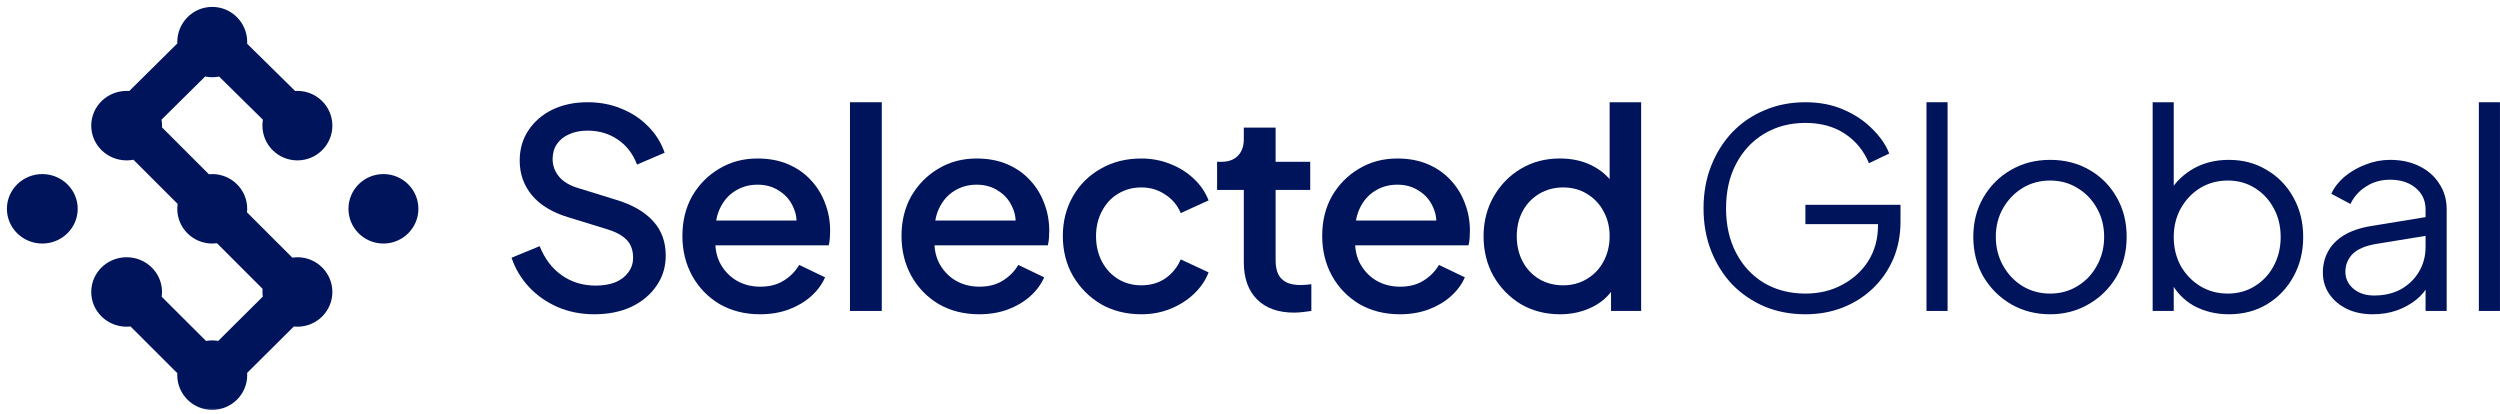 <svg width="181" height="30" viewBox="0 0 181 30" fill="none" xmlns="http://www.w3.org/2000/svg">
<path d="M15.367 5.154C15.586 5.154 15.798 5.12 15.997 5.056L19.52 8.529C19.469 8.709 19.441 8.9 19.441 9.096C19.441 10.239 20.372 11.175 21.533 11.175C22.694 11.175 23.625 10.239 23.625 9.096C23.625 7.954 22.694 7.018 21.533 7.018C21.422 7.018 21.313 7.026 21.206 7.043L17.439 3.331C17.452 3.237 17.458 3.142 17.458 3.045C17.458 1.897 16.539 0.936 15.367 0.936C14.194 0.936 13.275 1.897 13.275 3.045C13.275 3.135 13.281 3.225 13.292 3.313L9.52 7.046C9.405 7.027 9.288 7.018 9.169 7.018C8.003 7.018 7.046 7.942 7.046 9.096C7.046 10.251 8.003 11.175 9.169 11.175C9.388 11.175 9.6 11.142 9.8 11.081L13.336 14.616C13.296 14.777 13.275 14.945 13.275 15.117C13.275 16.259 14.206 17.195 15.367 17.195C15.536 17.195 15.701 17.175 15.859 17.137L19.477 20.754C19.453 20.878 19.441 21.007 19.441 21.138C19.441 21.305 19.461 21.468 19.499 21.624L15.941 25.16C15.758 25.108 15.565 25.08 15.367 25.08C15.162 25.08 14.964 25.109 14.777 25.164L11.232 21.627C11.271 21.47 11.291 21.306 11.291 21.138C11.291 19.983 10.335 19.059 9.169 19.059C8.003 19.059 7.046 19.983 7.046 21.138C7.046 22.292 8.003 23.216 9.169 23.216C9.319 23.216 9.465 23.201 9.607 23.172L13.297 26.854C13.283 26.954 13.275 27.055 13.275 27.159C13.275 28.301 14.206 29.237 15.367 29.237C16.527 29.237 17.458 28.301 17.458 27.159C17.458 27.049 17.45 26.942 17.433 26.837L21.118 23.175C21.252 23.202 21.391 23.216 21.533 23.216C22.694 23.216 23.625 22.28 23.625 21.138C23.625 19.995 22.694 19.059 21.533 19.059C21.355 19.059 21.182 19.081 21.016 19.123L17.418 15.526C17.444 15.394 17.458 15.257 17.458 15.117C17.458 13.975 16.527 13.039 15.367 13.039C15.23 13.039 15.097 13.052 14.967 13.077L11.271 9.383C11.285 9.289 11.291 9.193 11.291 9.096C11.291 8.899 11.263 8.707 11.21 8.526L14.722 5.051C14.925 5.118 15.142 5.154 15.367 5.154ZM27.761 17.195C28.922 17.195 29.853 16.259 29.853 15.117C29.853 13.975 28.922 13.039 27.761 13.039C26.601 13.039 25.67 13.975 25.67 15.117C25.67 16.259 26.601 17.195 27.761 17.195ZM3.064 17.195C4.229 17.195 5.186 16.271 5.186 15.117C5.186 13.962 4.229 13.039 3.064 13.039C1.898 13.039 0.941 13.962 0.941 15.117C0.941 16.271 1.898 17.195 3.064 17.195Z" fill="#00145C" stroke="#00145C" stroke-width="0.5" stroke-linecap="round" stroke-linejoin="round"/>
<mask id="path-2-outside-1_18_463" maskUnits="userSpaceOnUse" x="0" y="0" width="31" height="30" fill="black">
<rect fill="white" width="31" height="30"/>
<path fill-rule="evenodd" clip-rule="evenodd" d="M16.011 4.985C15.808 5.054 15.591 5.091 15.366 5.091C15.135 5.091 14.912 5.052 14.706 4.98L11.141 8.508C11.2 8.694 11.231 8.892 11.231 9.097C11.231 9.202 11.223 9.306 11.207 9.407L14.947 13.146C15.082 13.118 15.223 13.103 15.366 13.103C16.497 13.103 17.398 14.014 17.398 15.118C17.398 15.265 17.382 15.409 17.351 15.549L20.998 19.194C21.169 19.148 21.348 19.124 21.532 19.124C22.664 19.124 23.564 20.035 23.564 21.138C23.564 22.242 22.664 23.153 21.532 23.153C21.384 23.153 21.238 23.137 21.098 23.107L17.368 26.814C17.387 26.927 17.398 27.042 17.398 27.159C17.398 28.262 16.497 29.174 15.366 29.174C14.234 29.174 13.334 28.262 13.334 27.159C13.334 27.048 13.343 26.939 13.36 26.832L9.624 23.104C9.477 23.136 9.324 23.153 9.168 23.153C8.03 23.153 7.105 22.253 7.105 21.138C7.105 20.024 8.03 19.124 9.168 19.124C10.306 19.124 11.231 20.024 11.231 21.138C11.231 21.314 11.208 21.485 11.164 21.648L14.76 25.236C14.951 25.177 15.155 25.145 15.366 25.145C15.571 25.145 15.769 25.175 15.956 25.231L19.565 21.645C19.522 21.483 19.5 21.313 19.5 21.138C19.5 21 19.514 20.864 19.541 20.733L15.875 17.068C15.712 17.11 15.541 17.132 15.366 17.132C14.234 17.132 13.334 16.221 13.334 15.118C13.334 14.938 13.357 14.763 13.402 14.596L9.815 11.011C9.611 11.076 9.393 11.112 9.168 11.112C8.03 11.112 7.105 10.211 7.105 9.097C7.105 7.983 8.03 7.082 9.168 7.082C9.294 7.082 9.417 7.093 9.538 7.115L13.354 3.338C13.341 3.242 13.334 3.145 13.334 3.045C13.334 1.936 14.223 1 15.366 1C16.508 1 17.398 1.936 17.398 3.045C17.398 3.151 17.39 3.254 17.374 3.356L21.186 7.111C21.298 7.092 21.414 7.082 21.532 7.082C22.664 7.082 23.564 7.994 23.564 9.097C23.564 10.2 22.664 11.112 21.532 11.112C20.4 11.112 19.5 10.2 19.5 9.097C19.5 8.893 19.53 8.696 19.588 8.51L16.011 4.985ZM16.059 4.768C15.845 4.856 15.611 4.905 15.366 4.905C15.115 4.905 14.876 4.854 14.658 4.762L10.923 8.458C10.999 8.657 11.04 8.873 11.04 9.097C11.04 9.224 11.027 9.348 11.002 9.469L14.887 13.352C15.04 13.311 15.2 13.289 15.366 13.289C16.389 13.289 17.207 14.114 17.207 15.118C17.207 15.286 17.184 15.45 17.141 15.605L20.943 19.405C21.128 19.344 21.326 19.31 21.532 19.31C22.555 19.31 23.374 20.135 23.374 21.138C23.374 22.142 22.555 22.967 21.532 22.967C21.361 22.967 21.196 22.944 21.039 22.901L17.162 26.754C17.192 26.884 17.207 27.02 17.207 27.159C17.207 28.163 16.389 28.988 15.366 28.988C14.342 28.988 13.524 28.163 13.524 27.159C13.524 27.026 13.538 26.896 13.566 26.77L9.683 22.897C9.519 22.942 9.346 22.967 9.168 22.967C8.135 22.967 7.295 22.149 7.295 21.138C7.295 20.128 8.135 19.31 9.168 19.31C10.201 19.31 11.04 20.128 11.04 21.138C11.04 21.334 11.009 21.523 10.95 21.701L14.708 25.451C14.913 25.373 15.134 25.331 15.366 25.331C15.591 25.331 15.808 25.371 16.008 25.445L19.778 21.698C19.721 21.522 19.69 21.333 19.69 21.138C19.69 20.979 19.711 20.823 19.75 20.675L15.931 16.858C15.753 16.915 15.563 16.946 15.366 16.946C14.342 16.946 13.524 16.122 13.524 15.118C13.524 14.918 13.556 14.725 13.616 14.544L9.865 10.794C9.649 10.879 9.414 10.925 9.168 10.925C8.135 10.925 7.295 10.108 7.295 9.097C7.295 8.086 8.135 7.269 9.168 7.269C9.316 7.269 9.461 7.285 9.6 7.318L13.558 3.402C13.536 3.286 13.524 3.167 13.524 3.045C13.524 2.032 14.335 1.186 15.366 1.186C16.396 1.186 17.207 2.032 17.207 3.045C17.207 3.173 17.195 3.298 17.17 3.419L21.123 7.314C21.255 7.284 21.392 7.269 21.532 7.269C22.555 7.269 23.374 8.093 23.374 9.097C23.374 10.101 22.555 10.925 21.532 10.925C20.509 10.925 19.69 10.101 19.69 9.097C19.69 8.873 19.731 8.659 19.805 8.46L16.059 4.768ZM29.792 15.118C29.792 16.221 28.892 17.132 27.76 17.132C26.628 17.132 25.728 16.221 25.728 15.118C25.728 14.014 26.628 13.103 27.76 13.103C28.892 13.103 29.792 14.014 29.792 15.118ZM5.126 15.118C5.126 16.232 4.201 17.132 3.063 17.132C1.925 17.132 1 16.232 1 15.118C1 14.004 1.925 13.103 3.063 13.103C4.201 13.103 5.126 14.004 5.126 15.118ZM27.76 16.946C28.784 16.946 29.602 16.122 29.602 15.118C29.602 14.114 28.784 13.289 27.76 13.289C26.737 13.289 25.919 14.114 25.919 15.118C25.919 16.122 26.737 16.946 27.76 16.946ZM4.935 15.118C4.935 16.128 4.096 16.946 3.063 16.946C2.03 16.946 1.19 16.128 1.19 15.118C1.19 14.107 2.03 13.289 3.063 13.289C4.096 13.289 4.935 14.107 4.935 15.118Z"/>
</mask>
<path fill-rule="evenodd" clip-rule="evenodd" d="M16.011 4.985C15.808 5.054 15.591 5.091 15.366 5.091C15.135 5.091 14.912 5.052 14.706 4.98L11.141 8.508C11.2 8.694 11.231 8.892 11.231 9.097C11.231 9.202 11.223 9.306 11.207 9.407L14.947 13.146C15.082 13.118 15.223 13.103 15.366 13.103C16.497 13.103 17.398 14.014 17.398 15.118C17.398 15.265 17.382 15.409 17.351 15.549L20.998 19.194C21.169 19.148 21.348 19.124 21.532 19.124C22.664 19.124 23.564 20.035 23.564 21.138C23.564 22.242 22.664 23.153 21.532 23.153C21.384 23.153 21.238 23.137 21.098 23.107L17.368 26.814C17.387 26.927 17.398 27.042 17.398 27.159C17.398 28.262 16.497 29.174 15.366 29.174C14.234 29.174 13.334 28.262 13.334 27.159C13.334 27.048 13.343 26.939 13.36 26.832L9.624 23.104C9.477 23.136 9.324 23.153 9.168 23.153C8.03 23.153 7.105 22.253 7.105 21.138C7.105 20.024 8.03 19.124 9.168 19.124C10.306 19.124 11.231 20.024 11.231 21.138C11.231 21.314 11.208 21.485 11.164 21.648L14.76 25.236C14.951 25.177 15.155 25.145 15.366 25.145C15.571 25.145 15.769 25.175 15.956 25.231L19.565 21.645C19.522 21.483 19.5 21.313 19.5 21.138C19.5 21 19.514 20.864 19.541 20.733L15.875 17.068C15.712 17.11 15.541 17.132 15.366 17.132C14.234 17.132 13.334 16.221 13.334 15.118C13.334 14.938 13.357 14.763 13.402 14.596L9.815 11.011C9.611 11.076 9.393 11.112 9.168 11.112C8.03 11.112 7.105 10.211 7.105 9.097C7.105 7.983 8.03 7.082 9.168 7.082C9.294 7.082 9.417 7.093 9.538 7.115L13.354 3.338C13.341 3.242 13.334 3.145 13.334 3.045C13.334 1.936 14.223 1 15.366 1C16.508 1 17.398 1.936 17.398 3.045C17.398 3.151 17.39 3.254 17.374 3.356L21.186 7.111C21.298 7.092 21.414 7.082 21.532 7.082C22.664 7.082 23.564 7.994 23.564 9.097C23.564 10.2 22.664 11.112 21.532 11.112C20.4 11.112 19.5 10.2 19.5 9.097C19.5 8.893 19.53 8.696 19.588 8.51L16.011 4.985ZM16.059 4.768C15.845 4.856 15.611 4.905 15.366 4.905C15.115 4.905 14.876 4.854 14.658 4.762L10.923 8.458C10.999 8.657 11.04 8.873 11.04 9.097C11.04 9.224 11.027 9.348 11.002 9.469L14.887 13.352C15.04 13.311 15.2 13.289 15.366 13.289C16.389 13.289 17.207 14.114 17.207 15.118C17.207 15.286 17.184 15.45 17.141 15.605L20.943 19.405C21.128 19.344 21.326 19.31 21.532 19.31C22.555 19.31 23.374 20.135 23.374 21.138C23.374 22.142 22.555 22.967 21.532 22.967C21.361 22.967 21.196 22.944 21.039 22.901L17.162 26.754C17.192 26.884 17.207 27.02 17.207 27.159C17.207 28.163 16.389 28.988 15.366 28.988C14.342 28.988 13.524 28.163 13.524 27.159C13.524 27.026 13.538 26.896 13.566 26.77L9.683 22.897C9.519 22.942 9.346 22.967 9.168 22.967C8.135 22.967 7.295 22.149 7.295 21.138C7.295 20.128 8.135 19.31 9.168 19.31C10.201 19.31 11.04 20.128 11.04 21.138C11.04 21.334 11.009 21.523 10.95 21.701L14.708 25.451C14.913 25.373 15.134 25.331 15.366 25.331C15.591 25.331 15.808 25.371 16.008 25.445L19.778 21.698C19.721 21.522 19.69 21.333 19.69 21.138C19.69 20.979 19.711 20.823 19.75 20.675L15.931 16.858C15.753 16.915 15.563 16.946 15.366 16.946C14.342 16.946 13.524 16.122 13.524 15.118C13.524 14.918 13.556 14.725 13.616 14.544L9.865 10.794C9.649 10.879 9.414 10.925 9.168 10.925C8.135 10.925 7.295 10.108 7.295 9.097C7.295 8.086 8.135 7.269 9.168 7.269C9.316 7.269 9.461 7.285 9.6 7.318L13.558 3.402C13.536 3.286 13.524 3.167 13.524 3.045C13.524 2.032 14.335 1.186 15.366 1.186C16.396 1.186 17.207 2.032 17.207 3.045C17.207 3.173 17.195 3.298 17.17 3.419L21.123 7.314C21.255 7.284 21.392 7.269 21.532 7.269C22.555 7.269 23.374 8.093 23.374 9.097C23.374 10.101 22.555 10.925 21.532 10.925C20.509 10.925 19.69 10.101 19.69 9.097C19.69 8.873 19.731 8.659 19.805 8.46L16.059 4.768ZM29.792 15.118C29.792 16.221 28.892 17.132 27.76 17.132C26.628 17.132 25.728 16.221 25.728 15.118C25.728 14.014 26.628 13.103 27.76 13.103C28.892 13.103 29.792 14.014 29.792 15.118ZM5.126 15.118C5.126 16.232 4.201 17.132 3.063 17.132C1.925 17.132 1 16.232 1 15.118C1 14.004 1.925 13.103 3.063 13.103C4.201 13.103 5.126 14.004 5.126 15.118ZM27.76 16.946C28.784 16.946 29.602 16.122 29.602 15.118C29.602 14.114 28.784 13.289 27.76 13.289C26.737 13.289 25.919 14.114 25.919 15.118C25.919 16.122 26.737 16.946 27.76 16.946ZM4.935 15.118C4.935 16.128 4.096 16.946 3.063 16.946C2.03 16.946 1.19 16.128 1.19 15.118C1.19 14.107 2.03 13.289 3.063 13.289C4.096 13.289 4.935 14.107 4.935 15.118Z" fill="#00145C"/>
<path fill-rule="evenodd" clip-rule="evenodd" d="M16.011 4.985C15.808 5.054 15.591 5.091 15.366 5.091C15.135 5.091 14.912 5.052 14.706 4.98L11.141 8.508C11.2 8.694 11.231 8.892 11.231 9.097C11.231 9.202 11.223 9.306 11.207 9.407L14.947 13.146C15.082 13.118 15.223 13.103 15.366 13.103C16.497 13.103 17.398 14.014 17.398 15.118C17.398 15.265 17.382 15.409 17.351 15.549L20.998 19.194C21.169 19.148 21.348 19.124 21.532 19.124C22.664 19.124 23.564 20.035 23.564 21.138C23.564 22.242 22.664 23.153 21.532 23.153C21.384 23.153 21.238 23.137 21.098 23.107L17.368 26.814C17.387 26.927 17.398 27.042 17.398 27.159C17.398 28.262 16.497 29.174 15.366 29.174C14.234 29.174 13.334 28.262 13.334 27.159C13.334 27.048 13.343 26.939 13.36 26.832L9.624 23.104C9.477 23.136 9.324 23.153 9.168 23.153C8.03 23.153 7.105 22.253 7.105 21.138C7.105 20.024 8.03 19.124 9.168 19.124C10.306 19.124 11.231 20.024 11.231 21.138C11.231 21.314 11.208 21.485 11.164 21.648L14.76 25.236C14.951 25.177 15.155 25.145 15.366 25.145C15.571 25.145 15.769 25.175 15.956 25.231L19.565 21.645C19.522 21.483 19.5 21.313 19.5 21.138C19.5 21 19.514 20.864 19.541 20.733L15.875 17.068C15.712 17.11 15.541 17.132 15.366 17.132C14.234 17.132 13.334 16.221 13.334 15.118C13.334 14.938 13.357 14.763 13.402 14.596L9.815 11.011C9.611 11.076 9.393 11.112 9.168 11.112C8.03 11.112 7.105 10.211 7.105 9.097C7.105 7.983 8.03 7.082 9.168 7.082C9.294 7.082 9.417 7.093 9.538 7.115L13.354 3.338C13.341 3.242 13.334 3.145 13.334 3.045C13.334 1.936 14.223 1 15.366 1C16.508 1 17.398 1.936 17.398 3.045C17.398 3.151 17.39 3.254 17.374 3.356L21.186 7.111C21.298 7.092 21.414 7.082 21.532 7.082C22.664 7.082 23.564 7.994 23.564 9.097C23.564 10.2 22.664 11.112 21.532 11.112C20.4 11.112 19.5 10.2 19.5 9.097C19.5 8.893 19.53 8.696 19.588 8.51L16.011 4.985ZM16.059 4.768C15.845 4.856 15.611 4.905 15.366 4.905C15.115 4.905 14.876 4.854 14.658 4.762L10.923 8.458C10.999 8.657 11.04 8.873 11.04 9.097C11.04 9.224 11.027 9.348 11.002 9.469L14.887 13.352C15.04 13.311 15.2 13.289 15.366 13.289C16.389 13.289 17.207 14.114 17.207 15.118C17.207 15.286 17.184 15.45 17.141 15.605L20.943 19.405C21.128 19.344 21.326 19.31 21.532 19.31C22.555 19.31 23.374 20.135 23.374 21.138C23.374 22.142 22.555 22.967 21.532 22.967C21.361 22.967 21.196 22.944 21.039 22.901L17.162 26.754C17.192 26.884 17.207 27.02 17.207 27.159C17.207 28.163 16.389 28.988 15.366 28.988C14.342 28.988 13.524 28.163 13.524 27.159C13.524 27.026 13.538 26.896 13.566 26.77L9.683 22.897C9.519 22.942 9.346 22.967 9.168 22.967C8.135 22.967 7.295 22.149 7.295 21.138C7.295 20.128 8.135 19.31 9.168 19.31C10.201 19.31 11.04 20.128 11.04 21.138C11.04 21.334 11.009 21.523 10.95 21.701L14.708 25.451C14.913 25.373 15.134 25.331 15.366 25.331C15.591 25.331 15.808 25.371 16.008 25.445L19.778 21.698C19.721 21.522 19.69 21.333 19.69 21.138C19.69 20.979 19.711 20.823 19.75 20.675L15.931 16.858C15.753 16.915 15.563 16.946 15.366 16.946C14.342 16.946 13.524 16.122 13.524 15.118C13.524 14.918 13.556 14.725 13.616 14.544L9.865 10.794C9.649 10.879 9.414 10.925 9.168 10.925C8.135 10.925 7.295 10.108 7.295 9.097C7.295 8.086 8.135 7.269 9.168 7.269C9.316 7.269 9.461 7.285 9.6 7.318L13.558 3.402C13.536 3.286 13.524 3.167 13.524 3.045C13.524 2.032 14.335 1.186 15.366 1.186C16.396 1.186 17.207 2.032 17.207 3.045C17.207 3.173 17.195 3.298 17.17 3.419L21.123 7.314C21.255 7.284 21.392 7.269 21.532 7.269C22.555 7.269 23.374 8.093 23.374 9.097C23.374 10.101 22.555 10.925 21.532 10.925C20.509 10.925 19.69 10.101 19.69 9.097C19.69 8.873 19.731 8.659 19.805 8.46L16.059 4.768ZM29.792 15.118C29.792 16.221 28.892 17.132 27.76 17.132C26.628 17.132 25.728 16.221 25.728 15.118C25.728 14.014 26.628 13.103 27.76 13.103C28.892 13.103 29.792 14.014 29.792 15.118ZM5.126 15.118C5.126 16.232 4.201 17.132 3.063 17.132C1.925 17.132 1 16.232 1 15.118C1 14.004 1.925 13.103 3.063 13.103C4.201 13.103 5.126 14.004 5.126 15.118ZM27.76 16.946C28.784 16.946 29.602 16.122 29.602 15.118C29.602 14.114 28.784 13.289 27.76 13.289C26.737 13.289 25.919 14.114 25.919 15.118C25.919 16.122 26.737 16.946 27.76 16.946ZM4.935 15.118C4.935 16.128 4.096 16.946 3.063 16.946C2.03 16.946 1.19 16.128 1.19 15.118C1.19 14.107 2.03 13.289 3.063 13.289C4.096 13.289 4.935 14.107 4.935 15.118Z" stroke="#00145C" stroke-linecap="round" stroke-linejoin="round" mask="url(#path-2-outside-1_18_463)"/>
<path d="M179.469 22.513V7.402H180.997V22.513H179.469Z" fill="#00145C"/>
<path d="M171.782 22.753C171.089 22.753 170.471 22.626 169.928 22.373C169.385 22.107 168.957 21.748 168.644 21.295C168.332 20.843 168.176 20.324 168.176 19.738C168.176 19.179 168.298 18.674 168.542 18.221C168.787 17.756 169.167 17.363 169.683 17.044C170.199 16.724 170.858 16.498 171.659 16.365L175.938 15.666V17.024L172.026 17.662C171.238 17.795 170.668 18.042 170.315 18.401C169.975 18.76 169.806 19.186 169.806 19.678C169.806 20.157 169.996 20.563 170.376 20.896C170.77 21.229 171.272 21.395 171.884 21.395C172.631 21.395 173.282 21.242 173.839 20.936C174.396 20.617 174.831 20.191 175.143 19.659C175.455 19.126 175.612 18.534 175.612 17.882V15.167C175.612 14.528 175.374 14.009 174.899 13.61C174.423 13.211 173.805 13.011 173.045 13.011C172.379 13.011 171.795 13.178 171.293 13.51C170.79 13.83 170.417 14.249 170.172 14.768L168.787 14.029C168.991 13.577 169.31 13.165 169.744 12.792C170.193 12.419 170.702 12.127 171.272 11.914C171.843 11.687 172.434 11.574 173.045 11.574C173.846 11.574 174.552 11.727 175.163 12.033C175.788 12.339 176.27 12.765 176.61 13.311C176.963 13.843 177.14 14.462 177.14 15.167V22.513H175.612V20.377L175.836 20.597C175.646 20.996 175.347 21.362 174.939 21.695C174.545 22.014 174.077 22.273 173.534 22.473C173.004 22.659 172.42 22.753 171.782 22.753Z" fill="#00145C"/>
<path d="M161.372 22.753C160.435 22.753 159.586 22.546 158.826 22.134C158.079 21.708 157.515 21.109 157.135 20.337L157.379 20.118V22.513H155.852V7.402H157.379V14.209L157.135 13.79C157.57 13.111 158.147 12.572 158.867 12.173C159.6 11.774 160.435 11.574 161.372 11.574C162.405 11.574 163.321 11.82 164.123 12.313C164.938 12.792 165.576 13.451 166.038 14.289C166.513 15.127 166.751 16.085 166.751 17.163C166.751 18.228 166.513 19.186 166.038 20.038C165.576 20.876 164.938 21.541 164.123 22.034C163.321 22.513 162.405 22.753 161.372 22.753ZM161.291 21.255C162.024 21.255 162.676 21.076 163.247 20.716C163.831 20.357 164.286 19.871 164.612 19.259C164.951 18.634 165.121 17.935 165.121 17.163C165.121 16.378 164.951 15.68 164.612 15.067C164.286 14.455 163.831 13.97 163.247 13.61C162.676 13.251 162.024 13.071 161.291 13.071C160.558 13.071 159.892 13.251 159.294 13.61C158.71 13.97 158.242 14.462 157.889 15.087C157.549 15.7 157.379 16.392 157.379 17.163C157.379 17.935 157.549 18.634 157.889 19.259C158.242 19.871 158.71 20.357 159.294 20.716C159.892 21.076 160.558 21.255 161.291 21.255Z" fill="#00145C"/>
<path d="M148.429 22.753C147.397 22.753 146.459 22.513 145.617 22.034C144.775 21.541 144.103 20.876 143.601 20.038C143.112 19.186 142.867 18.221 142.867 17.143C142.867 16.079 143.112 15.127 143.601 14.289C144.09 13.451 144.748 12.792 145.577 12.313C146.419 11.82 147.369 11.574 148.429 11.574C149.488 11.574 150.432 11.814 151.261 12.293C152.103 12.772 152.761 13.431 153.237 14.269C153.726 15.107 153.97 16.066 153.97 17.143C153.97 18.235 153.719 19.206 153.216 20.058C152.714 20.896 152.041 21.555 151.199 22.034C150.371 22.513 149.447 22.753 148.429 22.753ZM148.429 21.255C149.162 21.255 149.821 21.076 150.405 20.716C151.002 20.357 151.471 19.865 151.811 19.239C152.164 18.614 152.34 17.915 152.34 17.143C152.34 16.372 152.164 15.68 151.811 15.067C151.471 14.455 151.002 13.97 150.405 13.61C149.821 13.251 149.162 13.071 148.429 13.071C147.695 13.071 147.03 13.251 146.432 13.61C145.848 13.97 145.38 14.455 145.027 15.067C144.674 15.68 144.497 16.372 144.497 17.143C144.497 17.915 144.674 18.614 145.027 19.239C145.38 19.865 145.848 20.357 146.432 20.716C147.03 21.076 147.695 21.255 148.429 21.255Z" fill="#00145C"/>
<path d="M139.477 22.513V7.402H141.004V22.513H139.477Z" fill="#00145C"/>
<path d="M130.711 22.753C129.638 22.753 128.653 22.566 127.757 22.194C126.86 21.808 126.079 21.275 125.414 20.597C124.762 19.905 124.253 19.093 123.886 18.161C123.519 17.23 123.336 16.205 123.336 15.087C123.336 13.97 123.519 12.945 123.886 12.013C124.253 11.082 124.762 10.27 125.414 9.578C126.079 8.886 126.86 8.354 127.757 7.981C128.653 7.595 129.638 7.402 130.711 7.402C131.743 7.402 132.666 7.582 133.481 7.941C134.31 8.301 135.002 8.766 135.559 9.339C136.13 9.897 136.537 10.49 136.782 11.115L135.315 11.814C134.935 10.909 134.351 10.197 133.563 9.678C132.775 9.159 131.824 8.899 130.711 8.899C129.597 8.899 128.606 9.159 127.736 9.678C126.867 10.197 126.188 10.922 125.699 11.854C125.21 12.772 124.966 13.85 124.966 15.087C124.966 16.312 125.21 17.39 125.699 18.321C126.188 19.253 126.867 19.978 127.736 20.497C128.606 21.003 129.597 21.255 130.711 21.255C131.702 21.255 132.592 21.043 133.379 20.617C134.181 20.191 134.812 19.612 135.274 18.88C135.736 18.135 135.967 17.283 135.967 16.325V15.507L136.7 16.225H130.711V14.828H137.596V16.066C137.596 17.037 137.42 17.935 137.067 18.76C136.714 19.572 136.225 20.277 135.6 20.876C134.975 21.475 134.242 21.941 133.4 22.273C132.571 22.593 131.675 22.753 130.711 22.753Z" fill="#00145C"/>
<path d="M112.951 22.753C111.892 22.753 110.941 22.506 110.099 22.014C109.271 21.508 108.612 20.829 108.123 19.978C107.648 19.126 107.41 18.168 107.41 17.104C107.41 16.039 107.655 15.081 108.144 14.229C108.632 13.377 109.291 12.705 110.12 12.213C110.948 11.721 111.885 11.474 112.931 11.474C113.814 11.474 114.595 11.647 115.274 11.993C115.953 12.339 116.489 12.819 116.883 13.431L116.537 13.95V7.402H118.819V22.513H116.639V20.317L116.904 20.736C116.523 21.389 115.98 21.887 115.274 22.233C114.568 22.579 113.793 22.753 112.951 22.753ZM113.175 20.657C113.814 20.657 114.384 20.503 114.887 20.197C115.403 19.891 115.804 19.472 116.089 18.94C116.388 18.394 116.537 17.782 116.537 17.104C116.537 16.425 116.388 15.819 116.089 15.287C115.804 14.755 115.403 14.335 114.887 14.029C114.384 13.723 113.814 13.57 113.175 13.57C112.537 13.57 111.96 13.723 111.444 14.029C110.928 14.335 110.527 14.755 110.242 15.287C109.957 15.819 109.814 16.425 109.814 17.104C109.814 17.782 109.957 18.394 110.242 18.94C110.527 19.472 110.921 19.891 111.423 20.197C111.94 20.503 112.524 20.657 113.175 20.657Z" fill="#00145C"/>
<path d="M101.349 22.753C100.249 22.753 99.271 22.506 98.416 22.014C97.574 21.508 96.915 20.83 96.44 19.978C95.964 19.113 95.727 18.148 95.727 17.084C95.727 15.992 95.964 15.028 96.44 14.189C96.928 13.351 97.58 12.692 98.395 12.213C99.21 11.721 100.134 11.475 101.166 11.475C101.994 11.475 102.735 11.614 103.387 11.894C104.038 12.173 104.588 12.559 105.037 13.052C105.485 13.531 105.824 14.083 106.055 14.708C106.3 15.334 106.422 15.999 106.422 16.704C106.422 16.877 106.415 17.057 106.402 17.243C106.388 17.43 106.361 17.603 106.32 17.762H97.54V15.966H105.016L103.916 16.784C104.052 16.132 104.004 15.553 103.774 15.048C103.556 14.529 103.217 14.123 102.755 13.83C102.307 13.524 101.777 13.371 101.166 13.371C100.555 13.371 100.012 13.524 99.536 13.83C99.061 14.123 98.694 14.549 98.436 15.107C98.178 15.653 98.076 16.319 98.13 17.104C98.063 17.836 98.164 18.474 98.436 19.02C98.721 19.566 99.115 19.991 99.618 20.297C100.134 20.604 100.718 20.756 101.37 20.756C102.035 20.756 102.599 20.61 103.061 20.317C103.536 20.025 103.909 19.645 104.181 19.18L106.055 20.078C105.838 20.584 105.498 21.043 105.037 21.455C104.588 21.854 104.045 22.174 103.407 22.413C102.782 22.64 102.096 22.753 101.349 22.753Z" fill="#00145C"/>
<path d="M93.699 22.634C92.545 22.634 91.648 22.315 91.01 21.676C90.372 21.037 90.052 20.139 90.052 18.981V13.752H88.117V11.715H88.423C88.939 11.715 89.34 11.569 89.625 11.276C89.91 10.983 90.052 10.584 90.052 10.079V9.24H92.355V11.715H94.86V13.752H92.355V18.881C92.355 19.254 92.416 19.573 92.538 19.84C92.66 20.092 92.857 20.292 93.129 20.438C93.4 20.572 93.754 20.638 94.188 20.638C94.297 20.638 94.419 20.631 94.555 20.618C94.691 20.605 94.82 20.591 94.942 20.578V22.514C94.752 22.541 94.541 22.568 94.31 22.594C94.079 22.621 93.876 22.634 93.699 22.634Z" fill="#00145C"/>
<path d="M82.633 22.753C81.533 22.753 80.555 22.506 79.7 22.014C78.857 21.508 78.185 20.83 77.683 19.978C77.194 19.126 76.949 18.162 76.949 17.084C76.949 16.019 77.194 15.061 77.683 14.209C78.172 13.358 78.844 12.692 79.7 12.213C80.555 11.721 81.533 11.475 82.633 11.475C83.38 11.475 84.079 11.608 84.731 11.874C85.383 12.127 85.947 12.479 86.422 12.932C86.911 13.384 87.271 13.91 87.502 14.509L85.485 15.427C85.254 14.868 84.881 14.422 84.365 14.089C83.862 13.743 83.285 13.57 82.633 13.57C82.008 13.57 81.445 13.724 80.942 14.03C80.453 14.322 80.066 14.742 79.781 15.287C79.496 15.819 79.353 16.425 79.353 17.104C79.353 17.782 79.496 18.395 79.781 18.94C80.066 19.472 80.453 19.892 80.942 20.198C81.445 20.504 82.008 20.657 82.633 20.657C83.299 20.657 83.876 20.49 84.365 20.158C84.867 19.812 85.241 19.353 85.485 18.78L87.502 19.719C87.285 20.291 86.932 20.81 86.443 21.276C85.967 21.728 85.404 22.087 84.752 22.353C84.1 22.62 83.394 22.753 82.633 22.753Z" fill="#00145C"/>
<path d="M70.892 22.753C69.792 22.753 68.814 22.506 67.959 22.014C67.117 21.508 66.458 20.83 65.983 19.978C65.507 19.113 65.269 18.148 65.269 17.084C65.269 15.992 65.507 15.028 65.983 14.189C66.472 13.351 67.123 12.692 67.938 12.213C68.753 11.721 69.677 11.475 70.709 11.475C71.537 11.475 72.278 11.614 72.93 11.894C73.581 12.173 74.131 12.559 74.58 13.052C75.028 13.531 75.367 14.083 75.598 14.708C75.843 15.334 75.965 15.999 75.965 16.704C75.965 16.877 75.958 17.057 75.945 17.243C75.931 17.43 75.904 17.603 75.863 17.762H67.083V15.966H74.559L73.459 16.784C73.595 16.132 73.547 15.553 73.317 15.048C73.099 14.529 72.76 14.123 72.298 13.83C71.85 13.524 71.32 13.371 70.709 13.371C70.098 13.371 69.555 13.524 69.079 13.83C68.604 14.123 68.237 14.549 67.979 15.107C67.721 15.653 67.619 16.319 67.674 17.104C67.606 17.836 67.707 18.474 67.979 19.02C68.264 19.566 68.658 19.991 69.161 20.297C69.677 20.604 70.261 20.756 70.913 20.756C71.578 20.756 72.142 20.61 72.603 20.317C73.079 20.025 73.452 19.645 73.724 19.18L75.598 20.078C75.381 20.584 75.041 21.043 74.58 21.455C74.131 21.854 73.588 22.174 72.95 22.413C72.325 22.64 71.639 22.753 70.892 22.753Z" fill="#00145C"/>
<path d="M61.539 22.513V7.402H63.841V22.513H61.539Z" fill="#00145C"/>
<path d="M55.029 22.753C53.929 22.753 52.951 22.506 52.095 22.014C51.253 21.508 50.595 20.83 50.119 19.978C49.644 19.113 49.406 18.148 49.406 17.084C49.406 15.992 49.644 15.028 50.119 14.189C50.608 13.351 51.26 12.692 52.075 12.213C52.89 11.721 53.813 11.475 54.846 11.475C55.674 11.475 56.414 11.614 57.066 11.894C57.718 12.173 58.268 12.559 58.716 13.052C59.164 13.531 59.504 14.083 59.735 14.708C59.979 15.334 60.102 15.999 60.102 16.704C60.102 16.877 60.095 17.057 60.081 17.243C60.068 17.43 60.041 17.603 60 17.762H51.219V15.966H58.696L57.596 16.784C57.732 16.132 57.684 15.553 57.453 15.048C57.236 14.529 56.896 14.123 56.435 13.83C55.986 13.524 55.457 13.371 54.846 13.371C54.234 13.371 53.691 13.524 53.216 13.83C52.74 14.123 52.374 14.549 52.116 15.107C51.858 15.653 51.756 16.319 51.81 17.104C51.742 17.836 51.844 18.474 52.116 19.02C52.401 19.566 52.795 19.991 53.297 20.297C53.813 20.604 54.397 20.756 55.049 20.756C55.715 20.756 56.279 20.61 56.74 20.317C57.216 20.025 57.589 19.645 57.861 19.18L59.735 20.078C59.518 20.584 59.178 21.043 58.716 21.455C58.268 21.854 57.725 22.174 57.087 22.413C56.462 22.64 55.776 22.753 55.029 22.753Z" fill="#00145C"/>
<path d="M43.025 22.753C42.074 22.753 41.191 22.579 40.376 22.233C39.561 21.874 38.869 21.389 38.298 20.776C37.728 20.164 37.307 19.459 37.035 18.66L39.072 17.822C39.439 18.74 39.975 19.446 40.682 19.938C41.388 20.43 42.203 20.677 43.126 20.677C43.67 20.677 44.145 20.597 44.553 20.437C44.96 20.264 45.272 20.024 45.49 19.718C45.721 19.412 45.836 19.06 45.836 18.66C45.836 18.115 45.68 17.682 45.367 17.363C45.055 17.044 44.593 16.791 43.982 16.604L41.13 15.726C39.989 15.38 39.12 14.854 38.522 14.149C37.925 13.431 37.626 12.592 37.626 11.634C37.626 10.796 37.837 10.064 38.258 9.438C38.678 8.8 39.256 8.301 39.989 7.941C40.736 7.582 41.585 7.402 42.536 7.402C43.446 7.402 44.274 7.562 45.021 7.881C45.768 8.187 46.406 8.613 46.936 9.159C47.479 9.705 47.873 10.337 48.118 11.055L46.121 11.914C45.822 11.128 45.354 10.523 44.715 10.097C44.091 9.671 43.364 9.458 42.536 9.458C42.033 9.458 41.592 9.545 41.212 9.718C40.831 9.878 40.532 10.117 40.315 10.436C40.111 10.742 40.01 11.102 40.01 11.514C40.01 11.993 40.166 12.419 40.478 12.792C40.79 13.165 41.266 13.444 41.904 13.63L44.553 14.449C45.761 14.808 46.671 15.327 47.282 16.006C47.894 16.671 48.199 17.503 48.199 18.501C48.199 19.326 47.975 20.058 47.527 20.697C47.092 21.335 46.488 21.841 45.714 22.213C44.94 22.573 44.043 22.753 43.025 22.753Z" fill="#00145C"/>
</svg>

